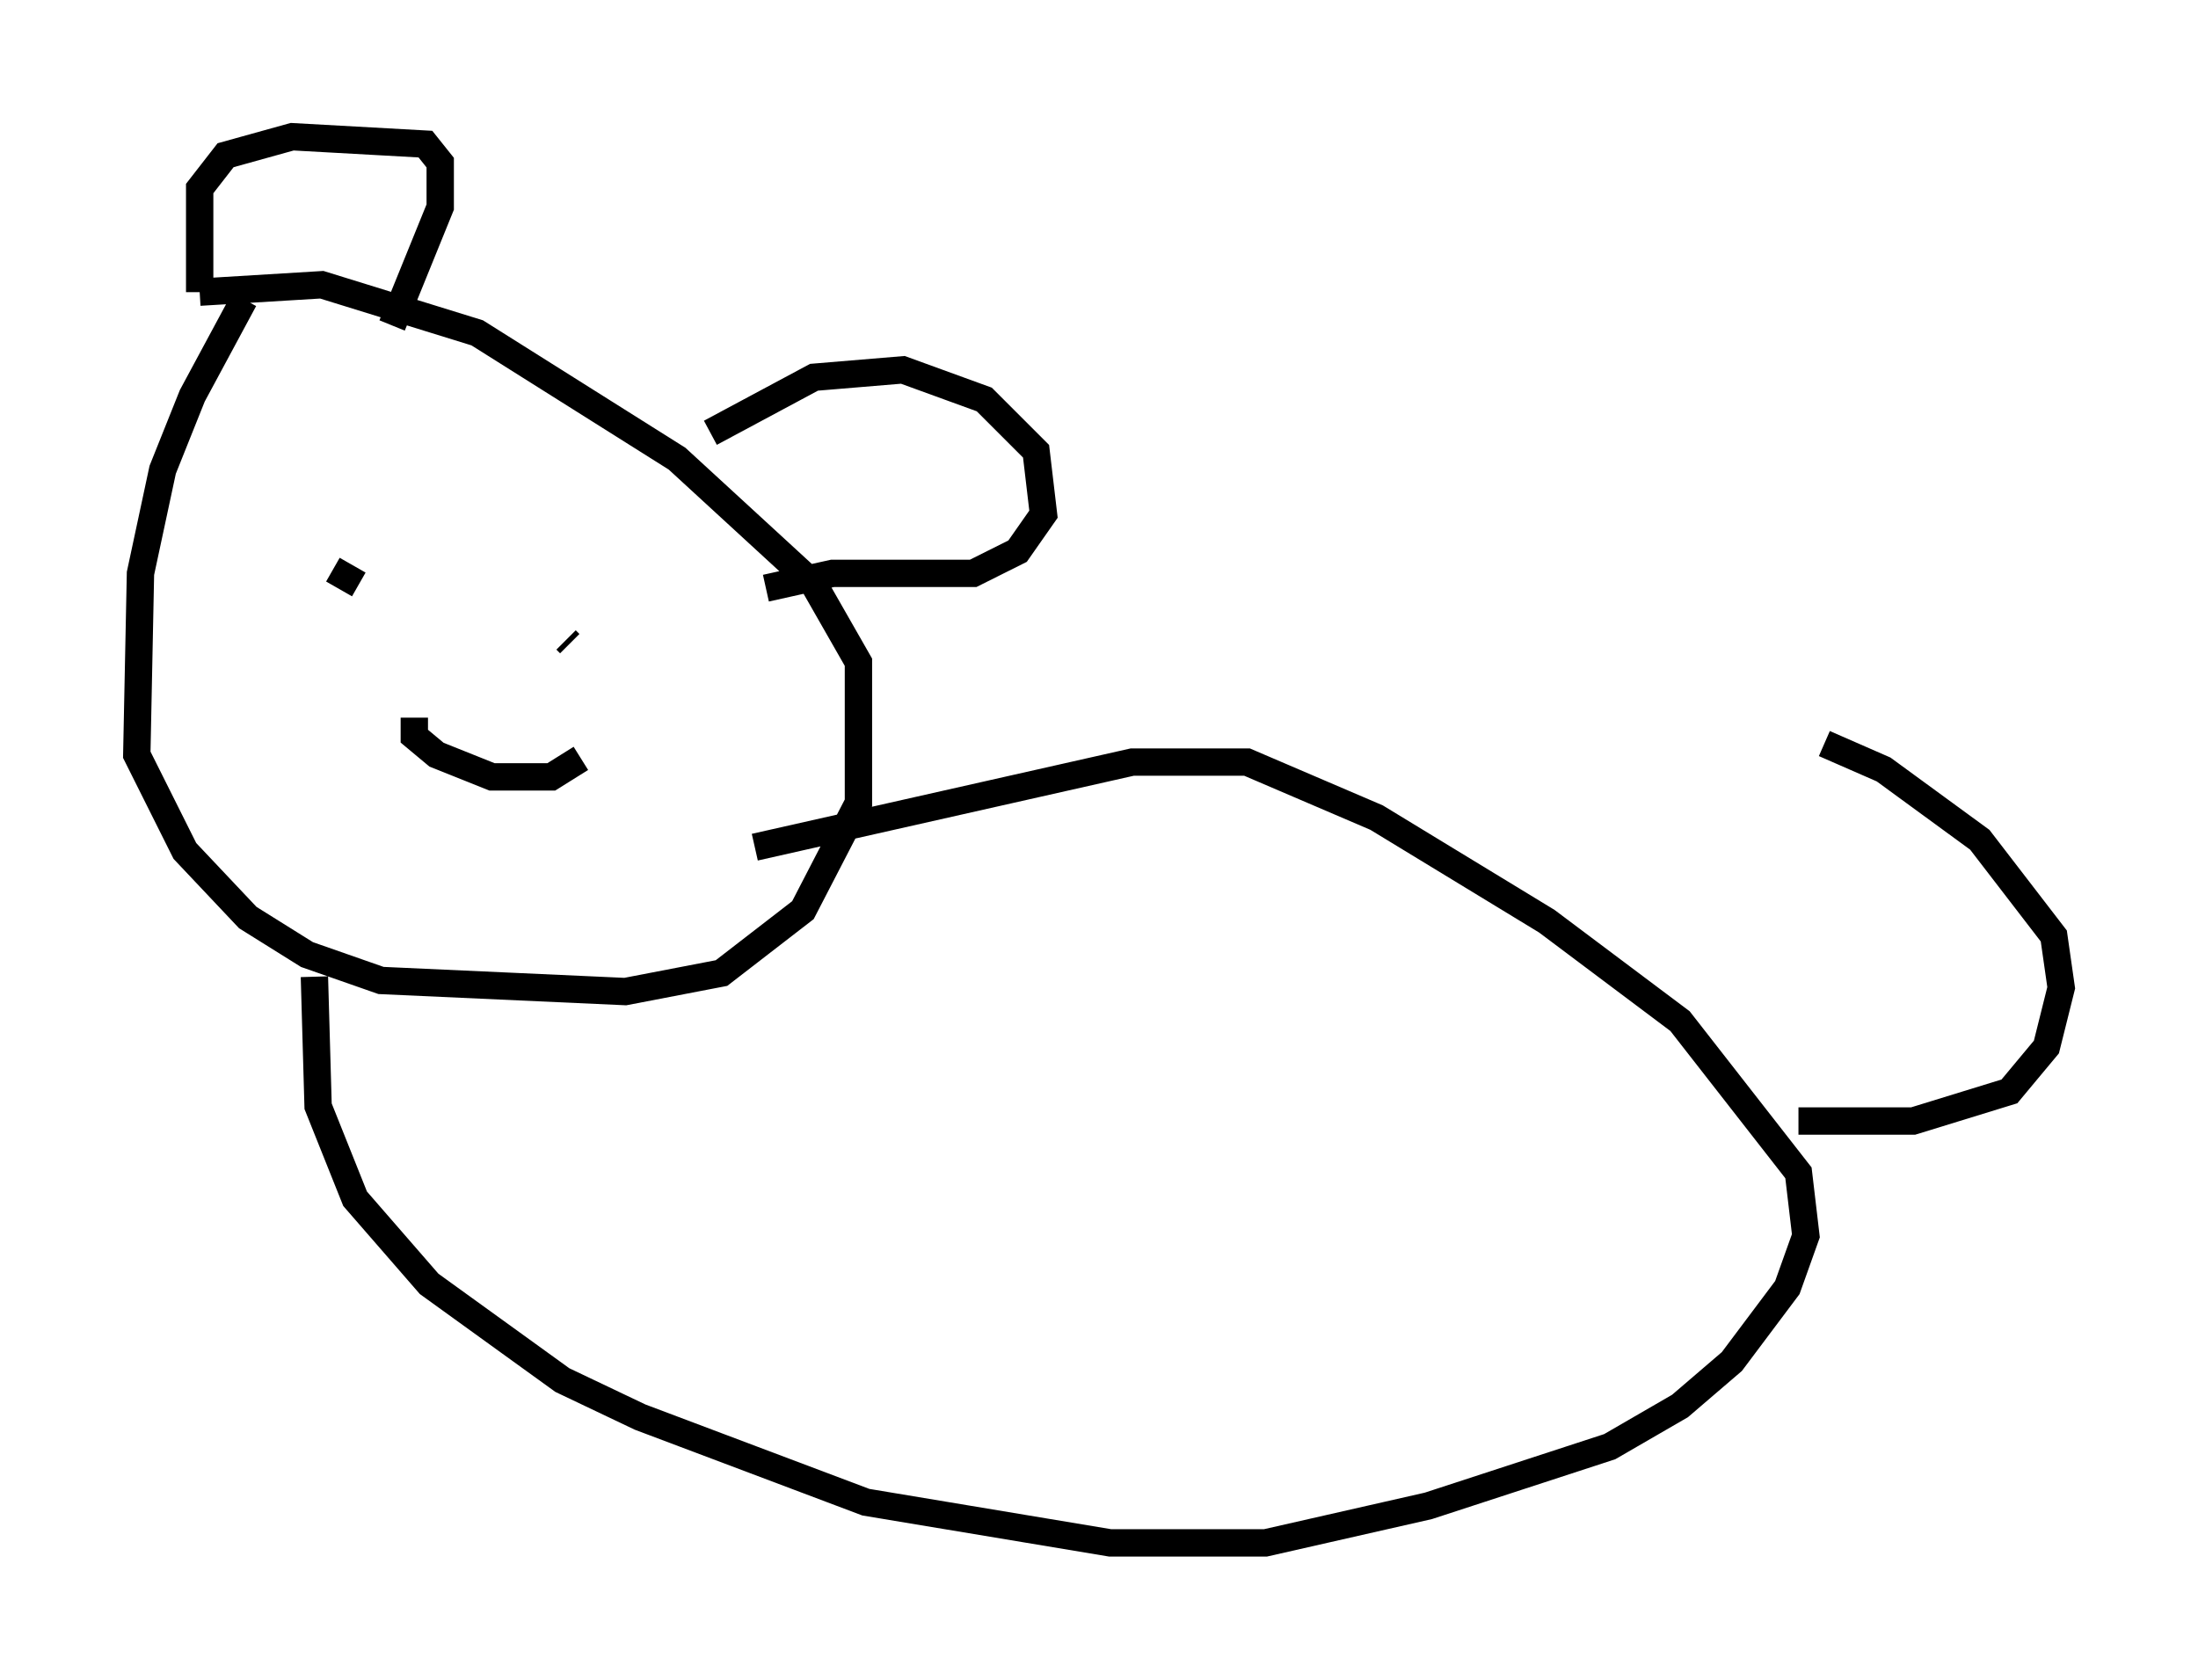 <?xml version="1.0" encoding="utf-8" ?>
<svg baseProfile="full" height="61.42" version="1.1" width="80.365" xmlns="http://www.w3.org/2000/svg" xmlns:ev="http://www.w3.org/2001/xml-events" xmlns:xlink="http://www.w3.org/1999/xlink"><defs /><rect fill="white" height="61.42" width="80.365" x="0" y="0" /><path d="M10.413, 9.33 m-1.488, 1.624 l-1.894, 3.518 -1.083, 2.706 l-0.812, 3.789 -0.135, 6.631 l1.759, 3.518 2.3, 2.436 l2.165, 1.353 2.706, 0.947 l8.931, 0.406 3.518, -0.677 l2.977, -2.3 2.03, -3.924 l0.0, -5.142 -1.624, -2.842 l-5.007, -4.601 -7.307, -4.601 l-5.683, -1.759 -4.465, 0.271 m0.0, 0.0 l0.0, -3.789 0.947, -1.218 l2.436, -0.677 4.871, 0.271 l0.541, 0.677 0.0, 1.624 l-1.759, 4.33 m11.637, 3.924 l3.789, -2.03 3.248, -0.271 l2.977, 1.083 1.894, 1.894 l0.271, 2.3 -0.947, 1.353 l-1.624, 0.812 -5.142, 0.0 l-2.436, 0.541 m-15.832, -0.677 l0.947, 0.541 m7.578, 2.03 l0.135, 0.135 m-5.683, 2.706 l0.0, 0.677 0.812, 0.677 l2.03, 0.812 2.165, 0.0 l1.083, -0.677 m-9.743, 7.984 l0.135, 4.736 1.353, 3.383 l2.706, 3.112 4.871, 3.518 l2.842, 1.353 8.254, 3.112 l8.931, 1.488 5.683, 0.0 l5.954, -1.353 6.631, -2.165 l2.571, -1.488 1.894, -1.624 l2.03, -2.706 0.677, -1.894 l-0.271, -2.3 -4.33, -5.548 l-4.871, -3.654 -6.225, -3.789 l-4.736, -2.03 -4.195, 0.0 l-13.802, 3.112 m38.159, 10.013 l4.195, 0.0 3.518, -1.083 l1.353, -1.624 0.541, -2.165 l-0.271, -1.894 -2.706, -3.518 l-3.518, -2.571 -2.165, -0.947 " fill="none" stroke="black" stroke-width="1" /></svg>
